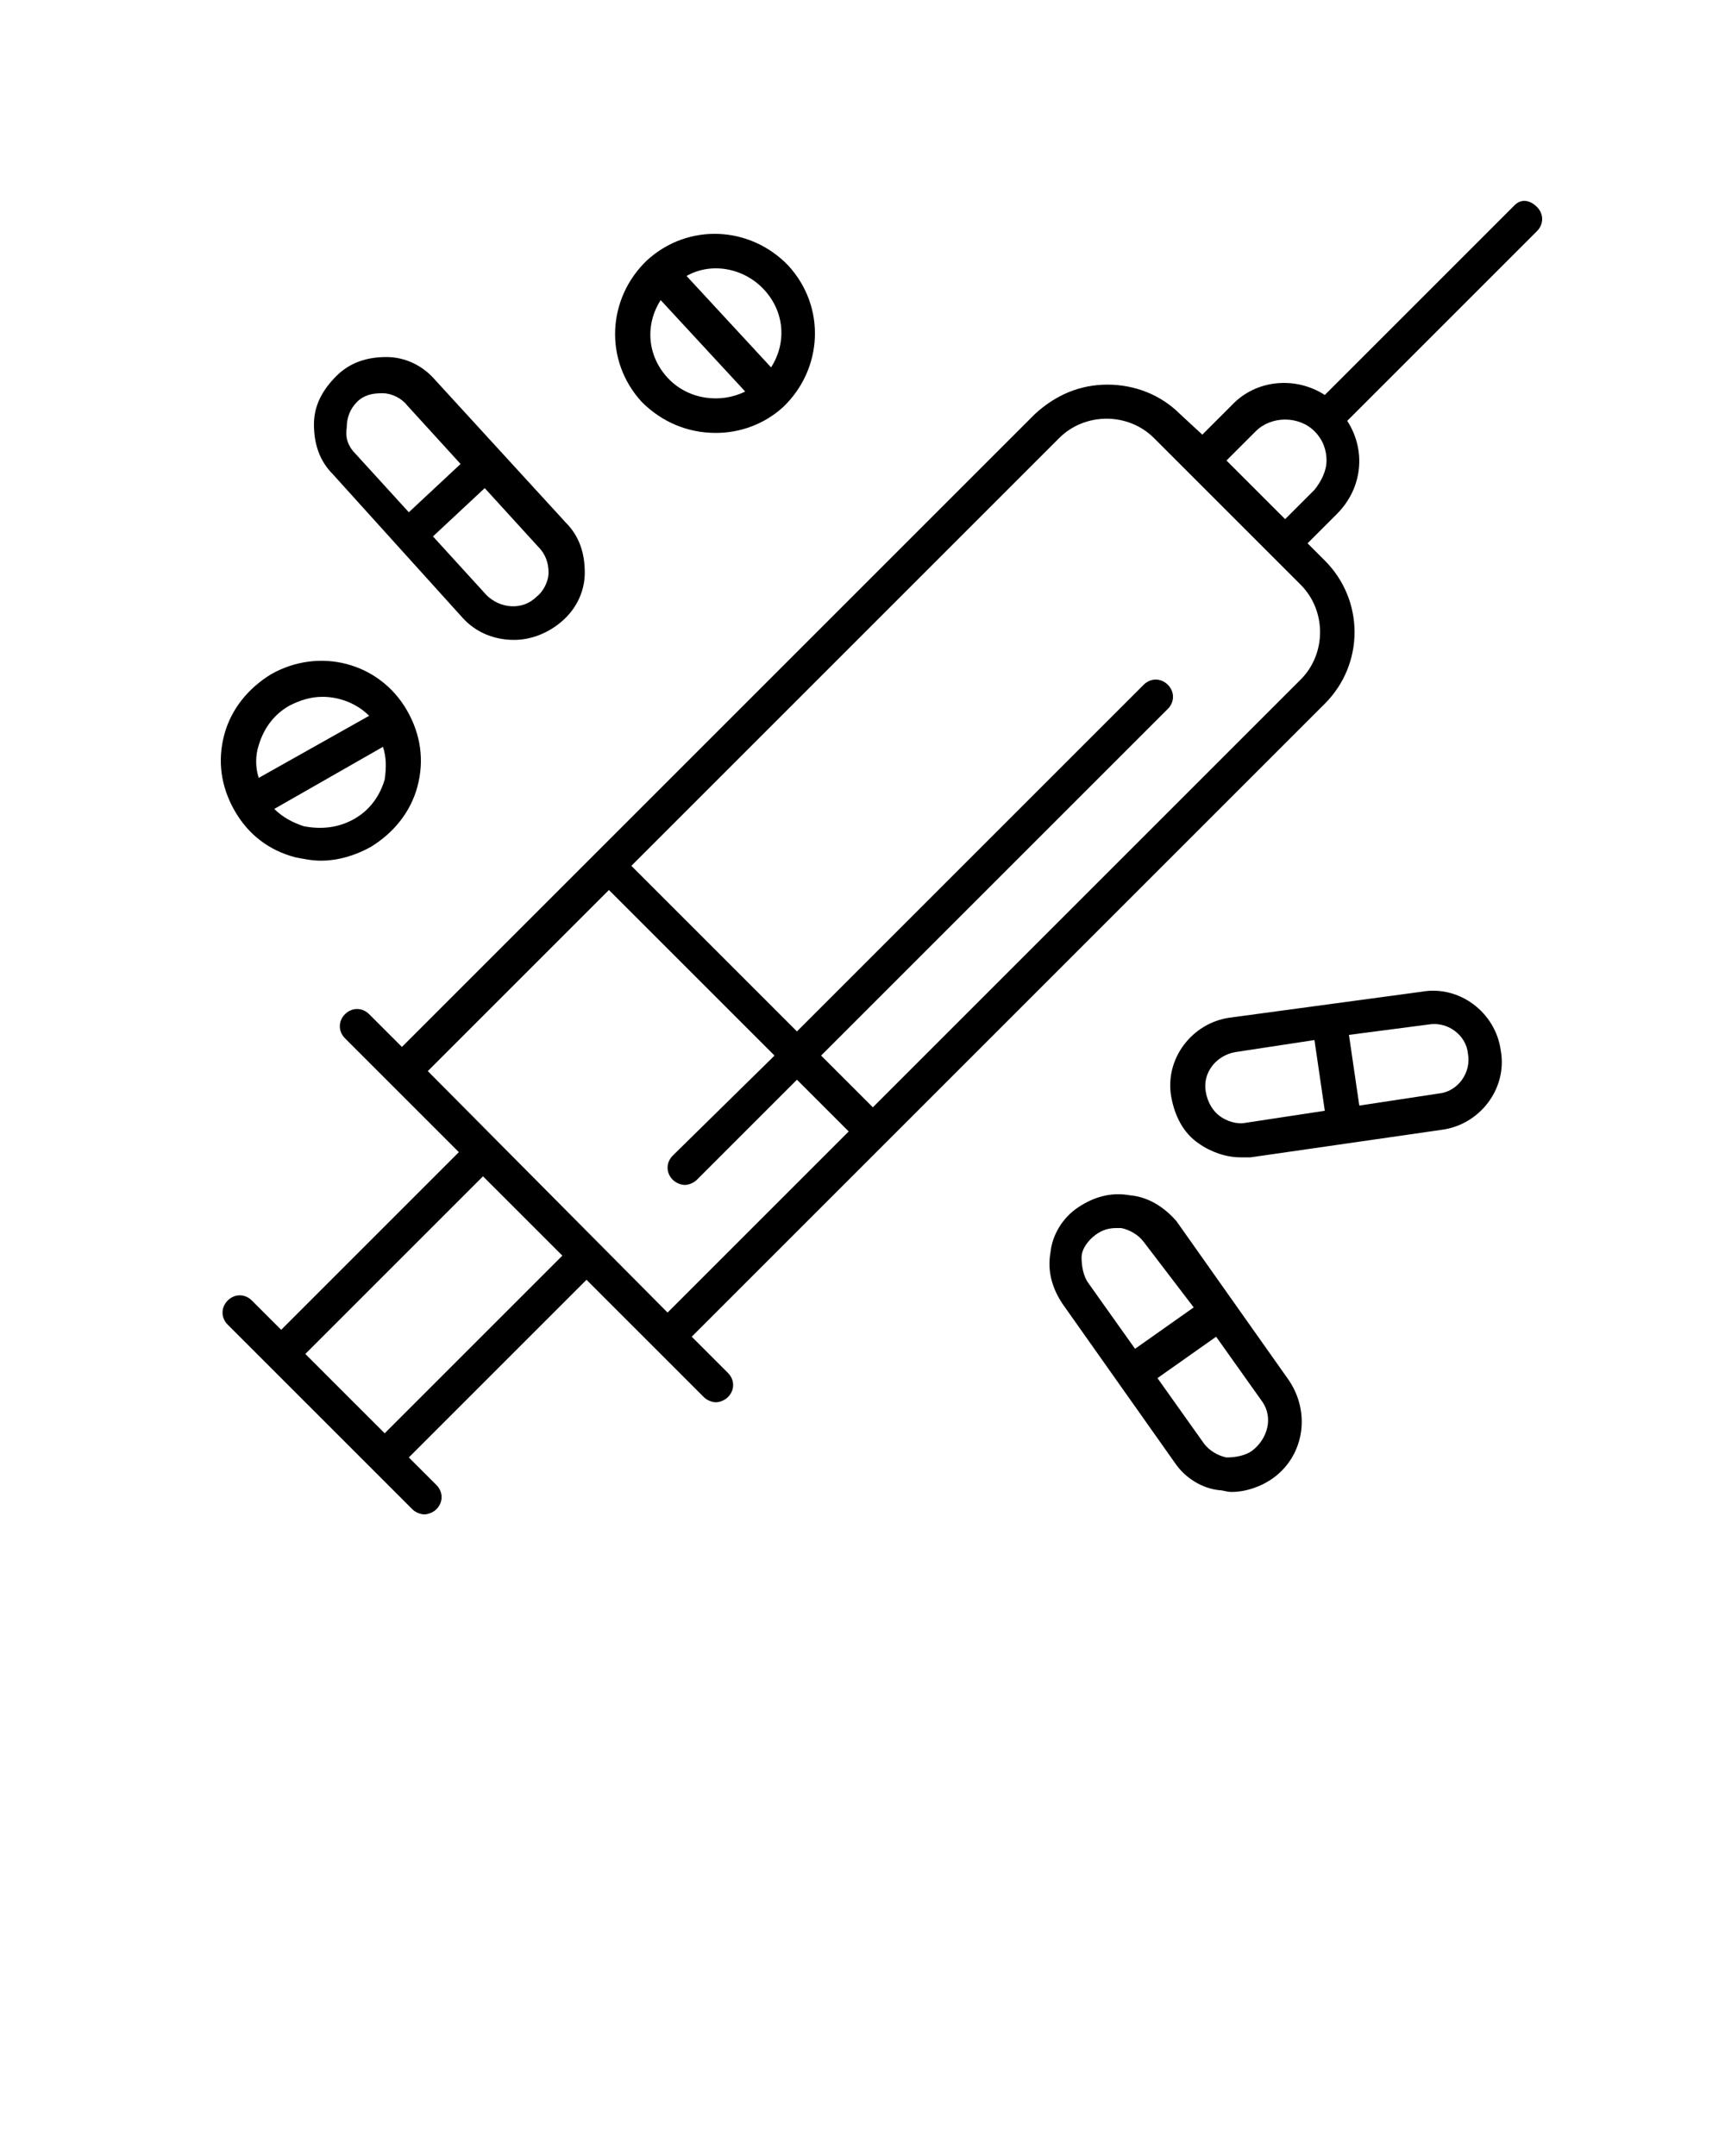 <svg xmlns="http://www.w3.org/2000/svg" xmlns:xlink="http://www.w3.org/1999/xlink" version="1.1" x="0px" y="0px" viewBox="0 0 100 125" style="enable-background:new 0 0 100 100;" xml:space="preserve"><style type="text/css">
	.st0{fill:none;stroke:#000000;stroke-width:2;stroke-linecap:round;stroke-miterlimit:10;}
	.st1{fill:none;stroke:#000000;stroke-width:2;stroke-linecap:round;stroke-linejoin:round;stroke-miterlimit:10;}
	.st2{stroke:#000000;stroke-width:2;stroke-linecap:round;stroke-linejoin:round;stroke-miterlimit:10;}
	.st3{fill:none;stroke:#000000;stroke-width:2;stroke-miterlimit:10;}
</style><path d="M41.5,25.1c1.4,0,2.8-0.5,3.9-1.5c2.3-2.2,2.5-5.8,0.3-8.2c-2.2-2.3-5.8-2.5-8.2-0.3h0c-2.3,2.2-2.5,5.8-0.3,8.2  C38.4,24.5,39.9,25.1,41.5,25.1z M38.7,21.9c-1.2-1.3-1.3-3.1-0.4-4.5l4.9,5.3C41.8,23.4,39.9,23.2,38.7,21.9z M44.3,16.8  c1.2,1.3,1.3,3.1,0.4,4.5L39.8,16C41.2,15.2,43.1,15.5,44.3,16.8z"/><path d="M17.1,49.7c0.5,0.1,1,0.2,1.5,0.2c1,0,2-0.3,2.9-0.8c1.3-0.8,2.3-2,2.7-3.5c0.4-1.5,0.2-3-0.6-4.4c-1.6-2.8-5.1-3.7-7.9-2.1  c-1.3,0.8-2.3,2-2.7,3.5c-0.4,1.5-0.2,3,0.6,4.4C14.4,48.4,15.6,49.3,17.1,49.7z M22.3,45.2c-0.3,1-0.9,1.8-1.8,2.3  c-0.9,0.5-1.9,0.6-2.9,0.4c-0.6-0.2-1.2-0.5-1.7-1l6.3-3.6C22.4,43.9,22.4,44.5,22.3,45.2z M15,43.2c0.3-1,0.9-1.8,1.8-2.3  c0.6-0.3,1.2-0.5,1.9-0.5c1,0,2,0.4,2.7,1.1L15,45.1C14.8,44.5,14.8,43.8,15,43.2z"/><path d="M65.5,69.3c-1.1-0.2-2.1,0.1-3,0.7s-1.5,1.6-1.6,2.6c-0.2,1.1,0.1,2.1,0.7,3l6.5,9.2c0.6,0.9,1.6,1.5,2.6,1.6  c0.2,0,0.4,0.1,0.7,0.1c0.8,0,1.7-0.3,2.4-0.8c1.8-1.3,2.2-3.8,0.9-5.7l-6.5-9.2C67.5,70,66.6,69.4,65.5,69.3z M72.6,84.1  c-0.4,0.3-1,0.4-1.5,0.4c-0.5-0.1-1-0.4-1.3-0.8l-2.7-3.8l3.4-2.4l2.7,3.8C73.8,82.2,73.5,83.4,72.6,84.1z M69.2,75.8l-3.4,2.4  l-2.7-3.8c-0.3-0.4-0.4-1-0.4-1.5s0.4-1,0.8-1.3c0.4-0.3,0.8-0.4,1.2-0.4c0.1,0,0.2,0,0.3,0c0.5,0.1,1,0.4,1.3,0.8c0,0,0,0,0,0  L69.2,75.8z"/><path d="M69.5,66.3c0.7,0.5,1.6,0.8,2.4,0.8c0.2,0,0.4,0,0.6,0l11.1-1.6c2.2-0.3,3.8-2.4,3.4-4.6c-0.3-2.2-2.4-3.8-4.6-3.4L71.3,59  c-2.2,0.3-3.8,2.4-3.4,4.6C68.1,64.7,68.6,65.7,69.5,66.3z M82.8,59.4c1.1-0.2,2.2,0.6,2.3,1.7c0.2,1.1-0.6,2.2-1.7,2.3l-4.6,0.7  l-0.6-4.1L82.8,59.4z M71.6,61l4.6-0.7l0.6,4.1l-4.6,0.7c-0.5,0.1-1.1-0.1-1.5-0.4c-0.4-0.3-0.7-0.8-0.8-1.4  C69.7,62.2,70.5,61.2,71.6,61z"/><path d="M26.8,35.8c0.8,0.9,1.9,1.3,3,1.3c1,0,2-0.4,2.8-1.1c0.8-0.7,1.3-1.7,1.3-2.8s-0.3-2.1-1.1-2.9l-7.6-8.3v0  c-0.7-0.8-1.7-1.3-2.8-1.3c-1.1,0-2.1,0.3-2.9,1.1s-1.3,1.7-1.3,2.8c0,1.1,0.3,2.1,1.1,2.9L26.8,35.8z M31.8,33.2  c0,0.5-0.3,1.1-0.7,1.4c-0.8,0.8-2.1,0.7-2.9-0.1l-3.1-3.4l3-2.8l3.1,3.4C31.6,32.1,31.8,32.6,31.8,33.2z M20.7,23.3  c0.4-0.4,0.9-0.5,1.4-0.5c0,0,0.1,0,0.1,0c0.5,0,1.1,0.3,1.4,0.7v0l3.1,3.4l-3,2.8l-3.1-3.4c-0.4-0.4-0.6-0.9-0.5-1.5  C20.1,24.2,20.3,23.7,20.7,23.3z"/><path d="M87.8,11.9l-11,11c-1.7-1.1-4-0.9-5.4,0.6l-1.7,1.7L68.4,24c-1.1-1.1-2.6-1.7-4.2-1.7s-3,0.6-4.2,1.7L23.3,60.7l-1.9-1.9  c-0.4-0.4-1-0.4-1.4,0s-0.4,1,0,1.4l6.6,6.6L16.3,77.1l-1.7-1.7c-0.4-0.4-1-0.4-1.4,0s-0.4,1,0,1.4l10.7,10.7  c0.2,0.2,0.5,0.3,0.7,0.3s0.5-0.1,0.7-0.3c0.4-0.4,0.4-1,0-1.4l-1.6-1.6L34,74.2l6.8,6.8c0.2,0.2,0.5,0.3,0.7,0.3s0.5-0.1,0.7-0.3  c0.4-0.4,0.4-1,0-1.4l-2.1-2.1l36.7-36.7c2.3-2.3,2.3-6,0-8.3l-1-1l1.7-1.7c1.5-1.5,1.7-3.7,0.6-5.4l11-11c0.4-0.4,0.4-1,0-1.4  S88.2,11.5,87.8,11.9z M22.3,83.1l-4.6-4.6L28,68.2l4.6,4.6L22.3,83.1z M24.8,62.1l10.5-10.5l9.6,9.6L39,67c-0.4,0.4-0.4,1,0,1.4  c0.2,0.2,0.5,0.3,0.7,0.3s0.5-0.1,0.7-0.3l5.8-5.8l3,3L38.7,76.1L24.8,62.1z M75.4,39.4L50.6,64.2l-3-3l20.1-20.1  c0.4-0.4,0.4-1,0-1.4s-1-0.4-1.4,0L46.2,59.8l-9.6-9.6l24.8-24.8c1.5-1.5,4-1.5,5.5,0l8.5,8.5C76.9,35.4,76.9,37.9,75.4,39.4z   M76.2,28.4l-1.7,1.7l-3.4-3.4l1.7-1.7c0.9-0.9,2.5-0.9,3.4,0c0.5,0.5,0.7,1.1,0.7,1.7S76.6,27.9,76.2,28.4z"/></svg>